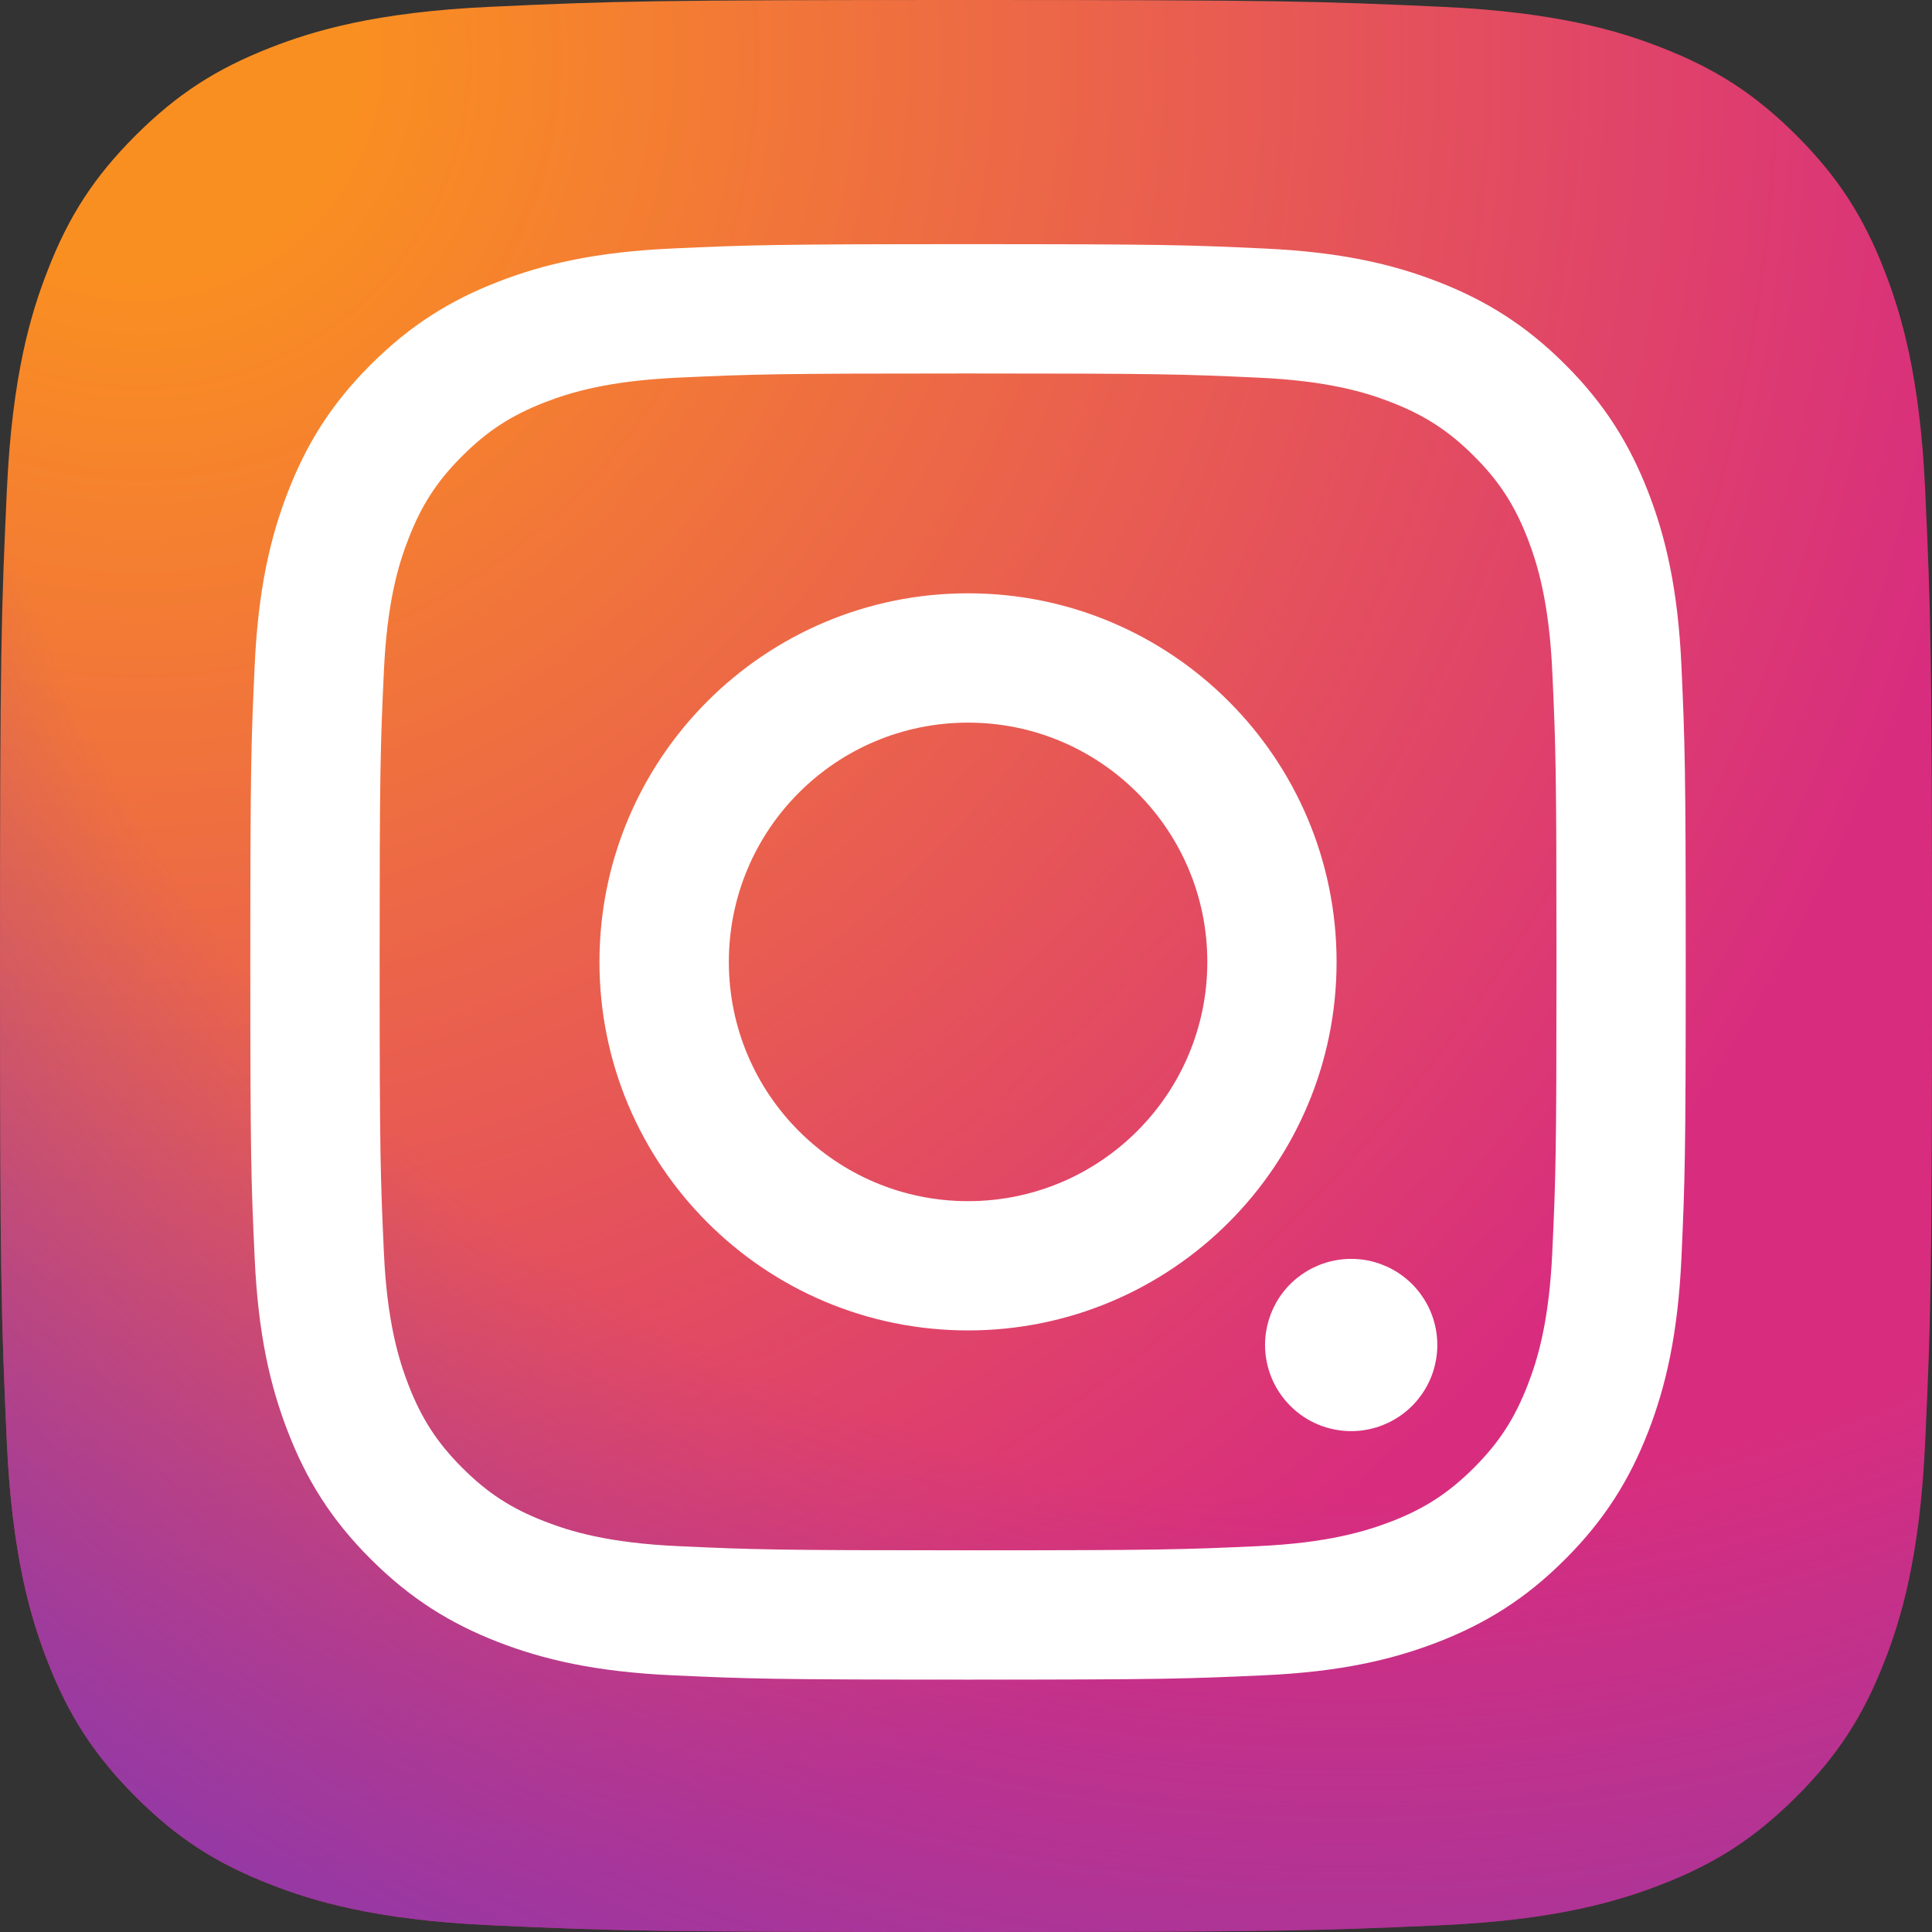 <svg width="32" height="32" viewBox="0 0 32 32" fill="none" xmlns="http://www.w3.org/2000/svg">
<rect x="0" y="0" width="32" height="32" fill="#333333" stroke="none"/>
<path d="M8.114 0.113C6.211 0.2 5.178 0.516 4.49 0.785C3.579 1.139 2.929 1.562 2.245 2.244C1.562 2.927 1.138 3.577 0.786 4.488C0.517 5.176 0.201 6.209 0.114 8.112C0.019 10.17 0 10.787 0 15.999C0 21.21 0.021 21.827 0.113 23.886C0.2 25.789 0.518 26.821 0.785 27.51C1.139 28.421 1.563 29.071 2.244 29.756C2.927 30.438 3.577 30.863 4.489 31.215C5.177 31.484 6.21 31.8 8.113 31.887C10.171 31.981 10.79 32 15.999 32C21.211 32 21.828 31.979 23.887 31.887C25.79 31.8 26.822 31.482 27.511 31.215C28.422 30.863 29.072 30.438 29.756 29.756C30.439 29.073 30.861 28.422 31.215 27.511C31.484 26.823 31.8 25.79 31.887 23.887C31.981 21.828 32 21.211 32 15.999C32 10.79 31.981 10.171 31.887 8.112C31.8 6.209 31.482 5.176 31.215 4.488C30.861 3.577 30.438 2.927 29.756 2.244C29.073 1.562 28.422 1.139 27.511 0.785C26.823 0.516 25.79 0.2 23.887 0.113C21.829 0.019 21.211 1.11295e-06 15.999 1.11295e-06C10.79 1.11295e-06 10.171 0.018 8.114 0.113" fill="url(#paint0_radial_224_2)"/>
<path d="M8.114 0.113C6.211 0.2 5.178 0.516 4.49 0.785C3.579 1.139 2.929 1.562 2.245 2.244C1.562 2.927 1.138 3.577 0.786 4.488C0.517 5.176 0.201 6.209 0.114 8.112C0.019 10.17 0 10.787 0 15.999C0 21.21 0.021 21.827 0.113 23.886C0.2 25.789 0.518 26.821 0.785 27.51C1.139 28.421 1.563 29.071 2.244 29.756C2.927 30.438 3.577 30.863 4.489 31.215C5.177 31.484 6.21 31.8 8.113 31.887C10.171 31.981 10.79 32 15.999 32C21.211 32 21.828 31.979 23.887 31.887C25.79 31.8 26.822 31.482 27.511 31.215C28.422 30.863 29.072 30.438 29.756 29.756C30.439 29.073 30.861 28.422 31.215 27.511C31.484 26.823 31.8 25.79 31.887 23.887C31.981 21.828 32 21.211 32 15.999C32 10.79 31.981 10.171 31.887 8.112C31.8 6.209 31.482 5.176 31.215 4.488C30.861 3.577 30.438 2.927 29.756 2.244C29.073 1.562 28.422 1.139 27.511 0.785C26.823 0.516 25.79 0.2 23.887 0.113C21.829 0.019 21.211 1.11295e-06 15.999 1.11295e-06C10.79 1.11295e-06 10.171 0.018 8.114 0.113" fill="url(#paint1_radial_224_2)"/>
<path d="M12.072 15.932C12.072 18.12 13.845 19.895 16.034 19.895C18.222 19.895 19.997 18.12 19.997 15.932C19.997 13.743 18.222 11.969 16.034 11.969C13.845 11.969 12.072 13.743 12.072 15.932V15.932ZM9.929 15.932C9.929 12.56 12.662 9.827 16.034 9.827C19.405 9.827 22.138 12.56 22.138 15.932C22.138 19.303 19.405 22.036 16.034 22.036C12.662 22.036 9.929 19.303 9.929 15.932H9.929ZM20.953 22.278C20.953 21.996 21.037 21.72 21.193 21.485C21.35 21.251 21.573 21.068 21.833 20.96C22.094 20.852 22.381 20.823 22.658 20.878C22.934 20.933 23.189 21.069 23.388 21.268C23.588 21.468 23.724 21.722 23.779 21.999C23.834 22.275 23.806 22.562 23.698 22.823C23.59 23.084 23.407 23.307 23.173 23.463C22.938 23.62 22.663 23.704 22.38 23.704H22.38C22.002 23.704 21.639 23.554 21.372 23.286C21.104 23.019 20.954 22.656 20.953 22.278V22.278ZM11.231 6.255C10.072 6.308 9.442 6.501 9.023 6.664C8.468 6.88 8.072 7.137 7.656 7.553C7.239 7.969 6.982 8.365 6.767 8.92C6.603 9.338 6.41 9.968 6.358 11.127C6.3 12.38 6.288 12.757 6.288 15.931C6.288 19.106 6.301 19.482 6.358 20.736C6.41 21.895 6.605 22.524 6.767 22.943C6.983 23.498 7.24 23.895 7.656 24.311C8.072 24.727 8.467 24.985 9.023 25.2C9.442 25.363 10.072 25.556 11.231 25.609C12.484 25.667 12.86 25.678 16.034 25.678C19.207 25.678 19.584 25.666 20.838 25.609C21.997 25.556 22.626 25.361 23.046 25.2C23.601 24.985 23.997 24.726 24.413 24.311C24.829 23.895 25.086 23.498 25.302 22.943C25.465 22.525 25.659 21.895 25.711 20.735C25.769 19.481 25.78 19.106 25.78 15.931C25.78 12.757 25.769 12.381 25.711 11.127C25.658 9.968 25.464 9.338 25.302 8.919C25.086 8.364 24.829 7.968 24.413 7.553C23.997 7.138 23.601 6.88 23.046 6.664C22.627 6.5 21.997 6.307 20.838 6.255C19.585 6.197 19.208 6.186 16.034 6.186C12.859 6.186 12.484 6.197 11.231 6.255V6.255ZM11.132 27.748C9.867 27.69 9.002 27.489 8.247 27.196C7.465 26.892 6.803 26.485 6.141 25.824C5.479 25.164 5.073 24.501 4.77 23.718C4.476 22.963 4.275 22.099 4.218 20.833C4.159 19.565 4.146 19.16 4.146 15.932C4.146 12.703 4.159 12.298 4.218 11.03C4.275 9.765 4.476 8.901 4.77 8.145C5.073 7.363 5.479 6.699 6.141 6.039C6.802 5.379 7.464 4.972 8.247 4.668C9.003 4.374 9.867 4.173 11.132 4.116C12.401 4.058 12.805 4.044 16.034 4.044C19.262 4.044 19.667 4.057 20.935 4.116C22.201 4.173 23.065 4.374 23.82 4.668C24.602 4.972 25.265 5.378 25.926 6.039C26.588 6.7 26.993 7.363 27.298 8.145C27.591 8.901 27.793 9.765 27.85 11.03C27.907 12.299 27.921 12.703 27.921 15.932C27.921 19.16 27.907 19.565 27.85 20.833C27.792 22.099 27.591 22.963 27.298 23.718C26.993 24.5 26.587 25.163 25.926 25.824C25.266 26.486 24.602 26.892 23.821 27.196C23.065 27.489 22.201 27.691 20.936 27.748C19.668 27.806 19.263 27.82 16.035 27.82C12.807 27.82 12.401 27.806 11.133 27.748" fill="white"/>
<defs>
<radialGradient id="paint0_radial_224_2" cx="0" cy="0" r="1" gradientUnits="userSpaceOnUse" gradientTransform="translate(2.071 0.701) scale(40.628)">
<stop offset="0.09" stop-color="#FA8F21"/>
<stop offset="0.78" stop-color="#D82D7E"/>
</radialGradient>
<radialGradient id="paint1_radial_224_2" cx="0" cy="0" r="1" gradientUnits="userSpaceOnUse" gradientTransform="translate(22.165 1.729) scale(35.753)">
<stop offset="0.64" stop-color="#8C3AAA" stop-opacity="0"/>
<stop offset="1" stop-color="#8C3AAA"/>
</radialGradient>
</defs>
</svg>
